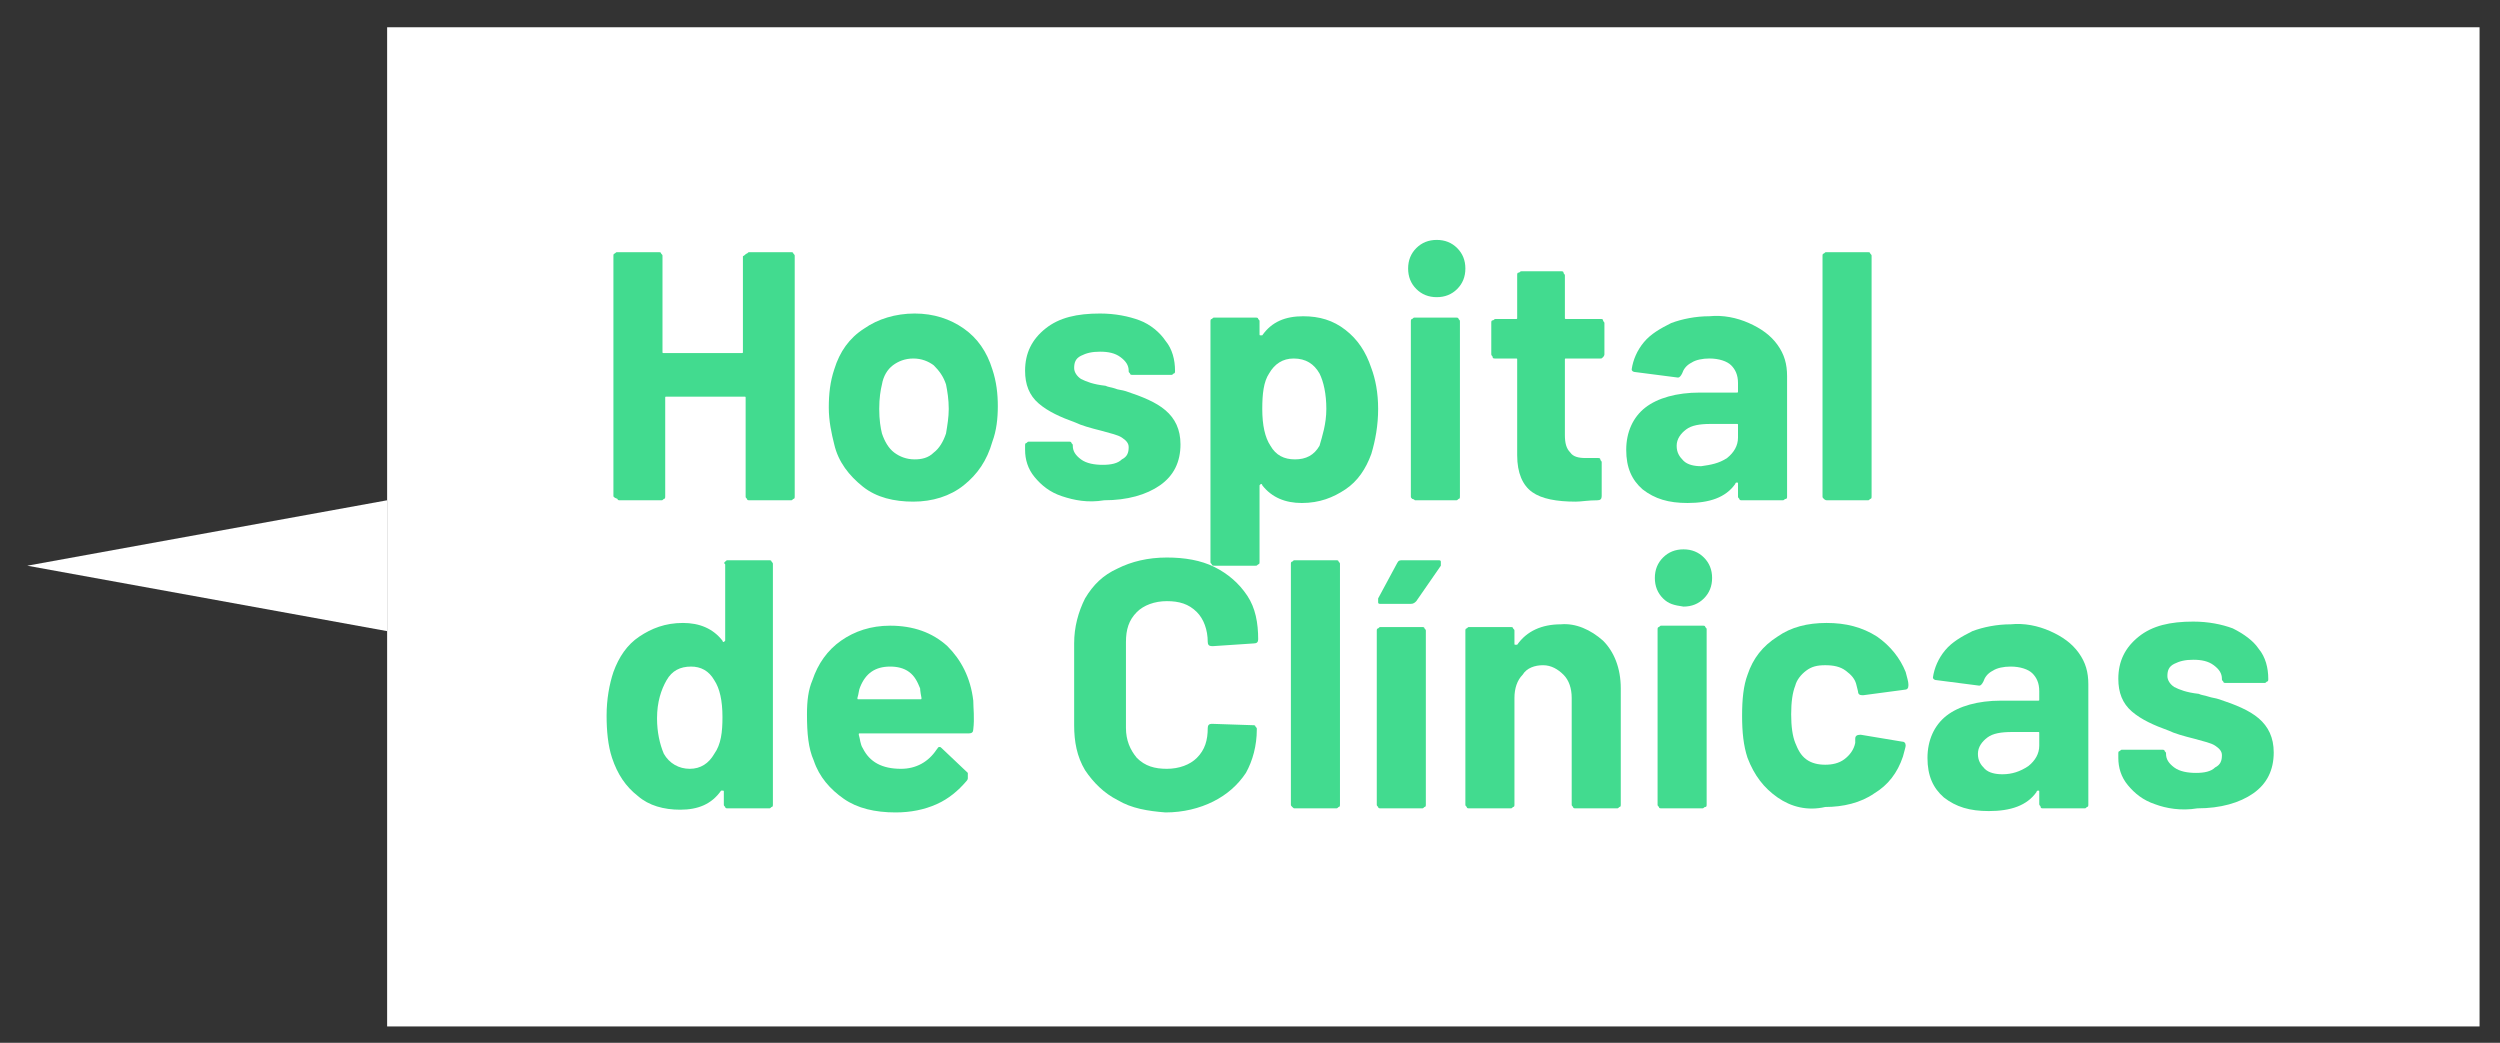 <?xml version="1.0" encoding="utf-8"?>
<!-- Generator: Adobe Illustrator 24.2.1, SVG Export Plug-In . SVG Version: 6.00 Build 0)  -->
<svg version="1.1" id="Layer_1" xmlns="http://www.w3.org/2000/svg" xmlns:xlink="http://www.w3.org/1999/xlink" x="0px" y="0px"
	 viewBox="0 0 183.4 76.5" style="enable-background:new 0 0 183.4 76.5;" xml:space="preserve">
<rect x="0" y="0" width="183.4" height="76.5" fill="#333333" stroke="none"/>
<style type="text/css">
	.st0{fill:#FFFFFF;}
	.st1{fill:#42DB8F;}
</style>
<rect x="28.4" y="2" class="st0" width="153.5" height="73.3"/>
<g>
	<g>
		<polygon class="st0" points="2,41.5 2,41.5 28.4,36.7 28.4,46.3 		"/>
	</g>
</g>
<g>
	<g>
		<path class="st1" d="M54.8,18.6c0.1-0.1,0.1-0.1,0.2-0.1h3c0.1,0,0.2,0,0.2,0.1c0.1,0.1,0.1,0.1,0.1,0.2v17.6c0,0.1,0,0.2-0.1,0.2
			c-0.1,0.1-0.1,0.1-0.2,0.1h-3c-0.1,0-0.2,0-0.2-0.1c-0.1-0.1-0.1-0.1-0.1-0.2v-7.2c0-0.1,0-0.1-0.1-0.1h-5.7c-0.1,0-0.1,0-0.1,0.1
			v7.2c0,0.1,0,0.2-0.1,0.2c-0.1,0.1-0.1,0.1-0.2,0.1h-3c-0.1,0-0.2,0-0.2-0.1C45,36.5,45,36.4,45,36.4V18.8c0-0.1,0-0.2,0.1-0.2
			c0.1-0.1,0.1-0.1,0.2-0.1h3c0.1,0,0.2,0,0.2,0.1c0.1,0.1,0.1,0.1,0.1,0.2v7c0,0.1,0,0.1,0.1,0.1h5.7c0.1,0,0.1,0,0.1-0.1v-7
			C54.7,18.7,54.7,18.6,54.8,18.6z"/>
		<path class="st1" d="M63.3,35.7c-1-0.8-1.8-1.8-2.1-3.1c-0.2-0.8-0.4-1.7-0.4-2.7s0.1-1.9,0.4-2.8c0.4-1.3,1.1-2.3,2.2-3
			c1-0.7,2.3-1.1,3.7-1.1c1.4,0,2.6,0.4,3.6,1.1s1.7,1.7,2.1,3c0.3,0.9,0.4,1.8,0.4,2.7c0,0.9-0.1,1.8-0.4,2.6
			c-0.4,1.4-1.1,2.4-2.1,3.2s-2.3,1.2-3.7,1.2S64.3,36.5,63.3,35.7z M68.5,33.2c0.4-0.3,0.7-0.8,0.9-1.4c0.1-0.6,0.2-1.2,0.2-1.8
			c0-0.7-0.1-1.3-0.2-1.8c-0.2-0.6-0.5-1-0.9-1.4c-0.4-0.3-0.9-0.5-1.5-0.5s-1.1,0.2-1.5,0.5s-0.7,0.8-0.8,1.4
			c-0.1,0.4-0.2,1-0.2,1.8s0.1,1.4,0.2,1.8c0.2,0.6,0.5,1.1,0.9,1.4s0.9,0.5,1.5,0.5C67.6,33.7,68.1,33.6,68.5,33.2z"/>
		<path class="st1" d="M77.9,36.4c-0.9-0.3-1.5-0.8-2-1.4c-0.5-0.6-0.7-1.3-0.7-2v-0.3c0-0.1,0-0.2,0.1-0.2c0.1-0.1,0.1-0.1,0.2-0.1
			h2.9c0.1,0,0.2,0,0.2,0.1c0.1,0.1,0.1,0.1,0.1,0.2l0,0c0,0.4,0.2,0.7,0.6,1s1,0.4,1.6,0.4s1.1-0.1,1.4-0.4
			c0.4-0.2,0.5-0.5,0.5-0.9c0-0.3-0.2-0.5-0.5-0.7s-0.8-0.3-1.5-0.5c-0.8-0.2-1.5-0.4-1.9-0.6c-1.1-0.4-2-0.8-2.7-1.4s-1-1.4-1-2.4
			c0-1.3,0.5-2.3,1.5-3.1c1-0.8,2.3-1.1,4-1.1c1.1,0,2.1,0.2,2.9,0.5s1.5,0.9,1.9,1.5c0.5,0.6,0.7,1.4,0.7,2.2c0,0.1,0,0.2-0.1,0.2
			c-0.1,0.1-0.1,0.1-0.2,0.1h-2.8c-0.1,0-0.2,0-0.2-0.1c-0.1-0.1-0.1-0.1-0.1-0.2c0-0.4-0.2-0.7-0.6-1s-0.9-0.4-1.5-0.4
			s-1,0.1-1.4,0.3s-0.5,0.5-0.5,0.9c0,0.3,0.2,0.6,0.5,0.8c0.4,0.2,0.9,0.4,1.8,0.5c0.2,0.1,0.4,0.1,0.7,0.2
			c0.2,0.1,0.5,0.1,0.8,0.2c1.2,0.4,2.2,0.8,2.9,1.4c0.7,0.6,1.1,1.4,1.1,2.5c0,1.3-0.5,2.3-1.5,3s-2.4,1.1-4.1,1.1
			C79.8,36.9,78.8,36.7,77.9,36.4z"/>
		<path class="st1" d="M101.1,30c0,1.2-0.2,2.3-0.5,3.3c-0.4,1.1-1,2-1.9,2.6s-1.9,1-3.2,1c-1.2,0-2.2-0.4-2.9-1.3
			c0-0.1-0.1-0.1-0.1-0.1l-0.1,0.1v5.6c0,0.1,0,0.2-0.1,0.2c-0.1,0.1-0.1,0.1-0.2,0.1h-3c-0.1,0-0.2,0-0.2-0.1
			c-0.1-0.1-0.1-0.1-0.1-0.2V23.6c0-0.1,0-0.2,0.1-0.2c0.1-0.1,0.1-0.1,0.2-0.1h3c0.1,0,0.2,0,0.2,0.1c0.1,0.1,0.1,0.1,0.1,0.2v0.9
			c0,0.1,0,0.1,0.1,0.1h0.1c0.7-1,1.7-1.4,3-1.4c1.2,0,2.2,0.3,3.1,1s1.5,1.6,1.9,2.8C100.9,27.8,101.1,28.8,101.1,30z M97.3,30
			c0-1.1-0.2-2-0.5-2.6c-0.4-0.7-1-1.1-1.9-1.1c-0.8,0-1.4,0.4-1.8,1.1c-0.4,0.6-0.5,1.5-0.5,2.6c0,1.2,0.2,2.1,0.6,2.7
			c0.4,0.7,1,1,1.8,1s1.4-0.3,1.8-1C97,32,97.3,31.1,97.3,30z"/>
		<path class="st1" d="M103.9,21.2c-0.4-0.4-0.6-0.9-0.6-1.5s0.2-1.1,0.6-1.5s0.9-0.6,1.5-0.6s1.1,0.2,1.5,0.6s0.6,0.9,0.6,1.5
			s-0.2,1.1-0.6,1.5s-0.9,0.6-1.5,0.6S104.3,21.6,103.9,21.2z M103.6,36.6c-0.1-0.1-0.1-0.1-0.1-0.2V23.6c0-0.1,0-0.2,0.1-0.2
			c0.1-0.1,0.1-0.1,0.2-0.1h3c0.1,0,0.2,0,0.2,0.1c0.1,0.1,0.1,0.1,0.1,0.2v12.8c0,0.1,0,0.2-0.1,0.2c-0.1,0.1-0.1,0.1-0.2,0.1h-3
			C103.8,36.7,103.7,36.6,103.6,36.6z"/>
		<path class="st1" d="M117.6,26.2c-0.1,0.1-0.1,0.1-0.2,0.1h-2.5c-0.1,0-0.1,0-0.1,0.1v5.5c0,0.6,0.1,1,0.4,1.3
			c0.2,0.3,0.6,0.4,1.1,0.4h0.9c0.1,0,0.2,0,0.2,0.1s0.1,0.1,0.1,0.2v2.5c0,0.2-0.1,0.3-0.3,0.3c-0.7,0-1.2,0.1-1.6,0.1
			c-1.4,0-2.5-0.2-3.2-0.7s-1.1-1.4-1.1-2.7v-7c0-0.1,0-0.1-0.1-0.1h-1.5c-0.1,0-0.2,0-0.2-0.1s-0.1-0.1-0.1-0.2v-2.3
			c0-0.1,0-0.2,0.1-0.2s0.1-0.1,0.2-0.1h1.5c0.1,0,0.1,0,0.1-0.1v-3.1c0-0.1,0-0.2,0.1-0.2s0.1-0.1,0.2-0.1h2.9c0.1,0,0.2,0,0.2,0.1
			s0.1,0.1,0.1,0.2v3.1c0,0.1,0,0.1,0.1,0.1h2.5c0.1,0,0.2,0,0.2,0.1s0.1,0.1,0.1,0.2V26C117.7,26,117.7,26.1,117.6,26.2z"/>
		<path class="st1" d="M128.3,23.7c0.9,0.4,1.6,0.9,2.1,1.6s0.7,1.4,0.7,2.3v8.8c0,0.1,0,0.2-0.1,0.2s-0.1,0.1-0.2,0.1h-3
			c-0.1,0-0.2,0-0.2-0.1c-0.1-0.1-0.1-0.1-0.1-0.2v-0.9c0-0.1,0-0.1-0.1-0.1c0,0-0.1,0-0.1,0.1c-0.7,1-1.9,1.4-3.5,1.4
			c-1.4,0-2.4-0.3-3.3-1c-0.8-0.7-1.2-1.6-1.2-2.9c0-1.3,0.5-2.4,1.4-3.1s2.3-1.1,4-1.1h2.7c0.1,0,0.1,0,0.1-0.1v-0.6
			c0-0.6-0.2-1-0.5-1.3s-0.9-0.5-1.6-0.5c-0.5,0-1,0.1-1.3,0.3c-0.4,0.2-0.6,0.5-0.7,0.8c-0.1,0.2-0.2,0.3-0.3,0.3l-3.1-0.4
			c-0.2,0-0.3-0.1-0.3-0.2c0.1-0.7,0.4-1.4,0.9-2s1.2-1,2-1.4c0.8-0.3,1.8-0.5,2.8-0.5C126.4,23.1,127.4,23.3,128.3,23.7z
			 M126.7,33.6c0.5-0.4,0.8-0.9,0.8-1.5v-0.9c0-0.1,0-0.1-0.1-0.1h-1.9c-0.8,0-1.4,0.1-1.8,0.4s-0.7,0.7-0.7,1.2s0.2,0.8,0.5,1.1
			s0.8,0.4,1.3,0.4C125.5,34.1,126.1,34,126.7,33.6z"/>
		<path class="st1" d="M133.8,36.6c-0.1-0.1-0.1-0.1-0.1-0.2V18.8c0-0.1,0-0.2,0.1-0.2c0.1-0.1,0.1-0.1,0.2-0.1h3
			c0.1,0,0.2,0,0.2,0.1c0.1,0.1,0.1,0.1,0.1,0.2v17.6c0,0.1,0,0.2-0.1,0.2c-0.1,0.1-0.1,0.1-0.2,0.1h-3
			C133.9,36.7,133.8,36.6,133.8,36.6z"/>
		<path class="st1" d="M53.2,41.2c0.1-0.1,0.1-0.1,0.2-0.1h3c0.1,0,0.2,0,0.2,0.1c0.1,0.1,0.1,0.1,0.1,0.2V59c0,0.1,0,0.2-0.1,0.2
			c-0.1,0.1-0.1,0.1-0.2,0.1h-3c-0.1,0-0.2,0-0.2-0.1c-0.1-0.1-0.1-0.1-0.1-0.2v-0.9c0-0.1,0-0.1-0.1-0.1h-0.1c-0.7,1-1.7,1.4-3,1.4
			c-1.2,0-2.3-0.3-3.1-1c-0.9-0.7-1.5-1.6-1.9-2.8c-0.3-0.9-0.4-2-0.4-3.1c0-1.2,0.2-2.3,0.5-3.2c0.4-1.1,1-2,1.9-2.6s1.9-1,3.2-1
			c1.2,0,2.2,0.4,2.9,1.3c0,0.1,0.1,0.1,0.1,0.1l0.1-0.1v-5.6C53.1,41.3,53.1,41.3,53.2,41.2z M53,52.6c0-1.2-0.2-2.1-0.6-2.7
			c-0.4-0.7-1-1-1.7-1c-0.8,0-1.4,0.3-1.8,1c-0.4,0.7-0.7,1.6-0.7,2.8c0,1,0.2,1.9,0.5,2.6c0.4,0.7,1.1,1.1,1.9,1.1
			c0.8,0,1.4-0.4,1.8-1.1C52.9,54.6,53,53.7,53,52.6z"/>
		<path class="st1" d="M71.4,53.5c0,0.2-0.1,0.3-0.3,0.3h-8c-0.1,0-0.1,0-0.1,0.1c0.1,0.3,0.1,0.7,0.3,1c0.5,1,1.4,1.5,2.8,1.5
			c1.1,0,2-0.5,2.6-1.4c0.1-0.1,0.1-0.2,0.2-0.2s0.1,0,0.2,0.1l1.9,1.8c0,0.2,0,0.3,0,0.4c0,0,0,0.1-0.1,0.2
			c-0.6,0.7-1.3,1.3-2.2,1.7c-0.9,0.4-1.9,0.6-3,0.6c-1.5,0-2.8-0.3-3.8-1s-1.8-1.6-2.2-2.8c-0.4-0.9-0.5-2-0.5-3.4
			c0-1,0.1-1.8,0.4-2.5c0.4-1.2,1.1-2.2,2.1-2.9s2.2-1.1,3.6-1.1c1.7,0,3.1,0.5,4.2,1.5c1,1,1.7,2.3,1.9,4
			C71.4,51.9,71.5,52.7,71.4,53.5z M63.1,50.4c-0.1,0.2-0.1,0.5-0.2,0.8c0,0.1,0,0.1,0.1,0.1h4.5c0.1,0,0.1,0,0.1-0.1
			c-0.1-0.5-0.1-0.7-0.1-0.7c-0.2-0.5-0.4-0.9-0.8-1.2s-0.9-0.4-1.4-0.4C64.2,48.9,63.5,49.4,63.1,50.4z"/>
		<path class="st1" d="M82,58.7c-1-0.5-1.8-1.3-2.4-2.2c-0.6-1-0.8-2.1-0.8-3.3v-6c0-1.2,0.3-2.3,0.8-3.3c0.6-1,1.3-1.7,2.4-2.2
			c1-0.5,2.2-0.8,3.6-0.8c1.3,0,2.5,0.2,3.5,0.7s1.8,1.2,2.4,2.1c0.6,0.9,0.8,2,0.8,3.2c0,0.2-0.1,0.3-0.3,0.3l-3,0.2h-0.1
			c-0.2,0-0.3-0.1-0.3-0.3c0-0.9-0.3-1.7-0.8-2.2c-0.6-0.6-1.3-0.8-2.2-0.8c-0.9,0-1.7,0.3-2.2,0.8c-0.6,0.6-0.8,1.3-0.8,2.2v6.3
			c0,0.9,0.3,1.6,0.8,2.2c0.6,0.6,1.3,0.8,2.2,0.8c0.9,0,1.7-0.3,2.2-0.8c0.6-0.6,0.8-1.3,0.8-2.2c0-0.2,0.1-0.3,0.3-0.3l3,0.1
			c0.1,0,0.2,0,0.2,0.1c0.1,0.1,0.1,0.1,0.1,0.2c0,1.2-0.3,2.3-0.8,3.2c-0.6,0.9-1.4,1.6-2.4,2.1s-2.2,0.8-3.5,0.8
			C84.2,59.5,83,59.3,82,58.7z"/>
		<path class="st1" d="M94.8,59.2c-0.1-0.1-0.1-0.1-0.1-0.2V41.4c0-0.1,0-0.2,0.1-0.2c0.1-0.1,0.1-0.1,0.2-0.1h3
			c0.1,0,0.2,0,0.2,0.1c0.1,0.1,0.1,0.1,0.1,0.2V59c0,0.1,0,0.2-0.1,0.2c-0.1,0.1-0.1,0.1-0.2,0.1h-3C94.9,59.3,94.9,59.3,94.8,59.2
			z"/>
		<path class="st1" d="M101.1,59.2c-0.1-0.1-0.1-0.1-0.1-0.2V46.3c0-0.1,0-0.2,0.1-0.2c0.1-0.1,0.1-0.1,0.2-0.1h3
			c0.1,0,0.2,0,0.2,0.1c0.1,0.1,0.1,0.1,0.1,0.2V59c0,0.1,0,0.2-0.1,0.2c-0.1,0.1-0.1,0.1-0.2,0.1h-3
			C101.2,59.3,101.1,59.3,101.1,59.2z M101.1,44.2c0-0.1,0-0.2,0-0.3l1.4-2.6c0.1-0.2,0.2-0.2,0.4-0.2h2.6c0.1,0,0.2,0,0.2,0.1
			s0,0.2,0,0.3l-1.8,2.6c-0.1,0.1-0.2,0.2-0.4,0.2h-2.2C101.2,44.3,101.1,44.3,101.1,44.2z"/>
		<path class="st1" d="M117.6,47c0.8,0.8,1.3,2,1.3,3.5V59c0,0.1,0,0.2-0.1,0.2c-0.1,0.1-0.1,0.1-0.2,0.1h-3c-0.1,0-0.2,0-0.2-0.1
			c-0.1-0.1-0.1-0.1-0.1-0.2v-7.8c0-0.7-0.2-1.3-0.6-1.7s-0.9-0.7-1.5-0.7s-1.2,0.2-1.5,0.7c-0.4,0.4-0.6,1-0.6,1.7V59
			c0,0.1,0,0.2-0.1,0.2c-0.1,0.1-0.1,0.1-0.2,0.1h-3c-0.1,0-0.2,0-0.2-0.1c-0.1-0.1-0.1-0.1-0.1-0.2V46.3c0-0.1,0-0.2,0.1-0.2
			c0.1-0.1,0.1-0.1,0.2-0.1h3c0.1,0,0.2,0,0.2,0.1c0.1,0.1,0.1,0.1,0.1,0.2v0.9c0,0.1,0,0.1,0.1,0.1h0.1c0.7-1,1.8-1.5,3.2-1.5
			C115.6,45.7,116.7,46.2,117.6,47z"/>
		<path class="st1" d="M122,43.9c-0.4-0.4-0.6-0.9-0.6-1.5s0.2-1.1,0.6-1.5s0.9-0.6,1.5-0.6s1.1,0.2,1.5,0.6
			c0.4,0.4,0.6,0.9,0.6,1.5s-0.2,1.1-0.6,1.5s-0.9,0.6-1.5,0.6C122.8,44.4,122.4,44.3,122,43.9z M121.7,59.2
			c-0.1-0.1-0.1-0.1-0.1-0.2V46.2c0-0.1,0-0.2,0.1-0.2c0.1-0.1,0.1-0.1,0.2-0.1h3c0.1,0,0.2,0,0.2,0.1c0.1,0.1,0.1,0.1,0.1,0.2V59
			c0,0.1,0,0.2-0.1,0.2s-0.1,0.1-0.2,0.1h-3C121.8,59.3,121.7,59.3,121.7,59.2z"/>
		<path class="st1" d="M130.4,58.5c-1-0.7-1.7-1.6-2.2-2.9c-0.3-0.9-0.4-1.9-0.4-3.1c0-1.2,0.1-2.2,0.4-3c0.4-1.2,1.1-2.1,2.2-2.8
			c1-0.7,2.2-1,3.6-1s2.6,0.3,3.7,1c1,0.7,1.7,1.6,2.1,2.6c0.1,0.4,0.2,0.7,0.2,0.9v0.1c0,0.2-0.1,0.3-0.3,0.3l-3,0.4h-0.1
			c-0.2,0-0.3-0.1-0.3-0.3l-0.1-0.4c-0.1-0.5-0.4-0.8-0.8-1.1s-0.9-0.4-1.5-0.4s-1,0.1-1.4,0.4s-0.7,0.7-0.8,1.1
			c-0.2,0.5-0.3,1.2-0.3,2.1s0.1,1.6,0.3,2.1s0.4,0.9,0.8,1.2c0.4,0.3,0.9,0.4,1.4,0.4s1-0.1,1.4-0.4s0.7-0.7,0.8-1.2
			c0,0,0-0.1,0-0.2c0,0,0,0,0-0.1c0-0.2,0.1-0.3,0.4-0.3l3,0.5c0.2,0,0.3,0.1,0.3,0.3c0,0.1-0.1,0.4-0.2,0.8
			c-0.4,1.2-1.1,2.1-2.1,2.7c-1,0.7-2.3,1-3.6,1C132.6,59.5,131.4,59.2,130.4,58.5z"/>
		<path class="st1" d="M150.4,46.3c0.9,0.4,1.6,0.9,2.1,1.6c0.5,0.7,0.7,1.4,0.7,2.3V59c0,0.1,0,0.2-0.1,0.2
			c-0.1,0.1-0.1,0.1-0.2,0.1h-3c-0.1,0-0.2,0-0.2-0.1s-0.1-0.1-0.1-0.2v-0.9c0-0.1,0-0.1-0.1-0.1c0,0-0.1,0-0.1,0.1
			c-0.7,1-1.9,1.4-3.5,1.4c-1.4,0-2.4-0.3-3.3-1c-0.8-0.7-1.2-1.6-1.2-2.9c0-1.3,0.5-2.4,1.4-3.1c0.9-0.7,2.3-1.1,4-1.1h2.7
			c0.1,0,0.1,0,0.1-0.1v-0.6c0-0.6-0.2-1-0.5-1.3s-0.9-0.5-1.6-0.5c-0.5,0-1,0.1-1.3,0.3c-0.4,0.2-0.6,0.5-0.7,0.8
			c-0.1,0.2-0.2,0.3-0.3,0.3l-3.1-0.4c-0.2,0-0.3-0.1-0.3-0.2c0.1-0.7,0.4-1.4,0.9-2s1.2-1,2-1.4c0.8-0.3,1.8-0.5,2.8-0.5
			C148.5,45.7,149.5,45.9,150.4,46.3z M148.8,56.2c0.5-0.4,0.8-0.9,0.8-1.5v-0.9c0-0.1,0-0.1-0.1-0.1h-1.9c-0.8,0-1.4,0.1-1.8,0.4
			c-0.4,0.3-0.7,0.7-0.7,1.2s0.2,0.8,0.5,1.1s0.8,0.4,1.3,0.4C147.6,56.8,148.2,56.6,148.8,56.2z"/>
		<path class="st1" d="M158.1,59c-0.9-0.3-1.5-0.8-2-1.4c-0.5-0.6-0.7-1.3-0.7-2v-0.3c0-0.1,0-0.2,0.1-0.2c0.1-0.1,0.1-0.1,0.2-0.1
			h2.9c0.1,0,0.2,0,0.2,0.1c0.1,0.1,0.1,0.1,0.1,0.2l0,0c0,0.4,0.2,0.7,0.6,1c0.4,0.3,1,0.4,1.6,0.4s1.1-0.1,1.4-0.4
			c0.4-0.2,0.5-0.5,0.5-0.9c0-0.3-0.2-0.5-0.5-0.7s-0.8-0.3-1.5-0.5c-0.8-0.2-1.5-0.4-1.9-0.6c-1.1-0.4-2-0.8-2.7-1.4
			c-0.7-0.6-1-1.4-1-2.4c0-1.3,0.5-2.3,1.5-3.1s2.3-1.1,4-1.1c1.1,0,2.1,0.2,2.9,0.5c0.8,0.4,1.5,0.9,1.9,1.5
			c0.5,0.6,0.7,1.4,0.7,2.2c0,0.1,0,0.2-0.1,0.2c-0.1,0.1-0.1,0.1-0.2,0.1h-2.8c-0.1,0-0.2,0-0.2-0.1c-0.1-0.1-0.1-0.1-0.1-0.2
			c0-0.4-0.2-0.7-0.6-1c-0.4-0.3-0.9-0.4-1.5-0.4s-1,0.1-1.4,0.3s-0.5,0.5-0.5,0.9c0,0.3,0.2,0.6,0.5,0.8c0.4,0.2,0.9,0.4,1.8,0.5
			c0.2,0.1,0.4,0.1,0.7,0.2s0.5,0.1,0.8,0.2c1.2,0.4,2.2,0.8,2.9,1.4c0.7,0.6,1.1,1.4,1.1,2.5c0,1.3-0.5,2.3-1.5,3s-2.4,1.1-4.1,1.1
			C160,59.5,158.9,59.3,158.1,59z"/>
	</g>
</g>
</svg>
